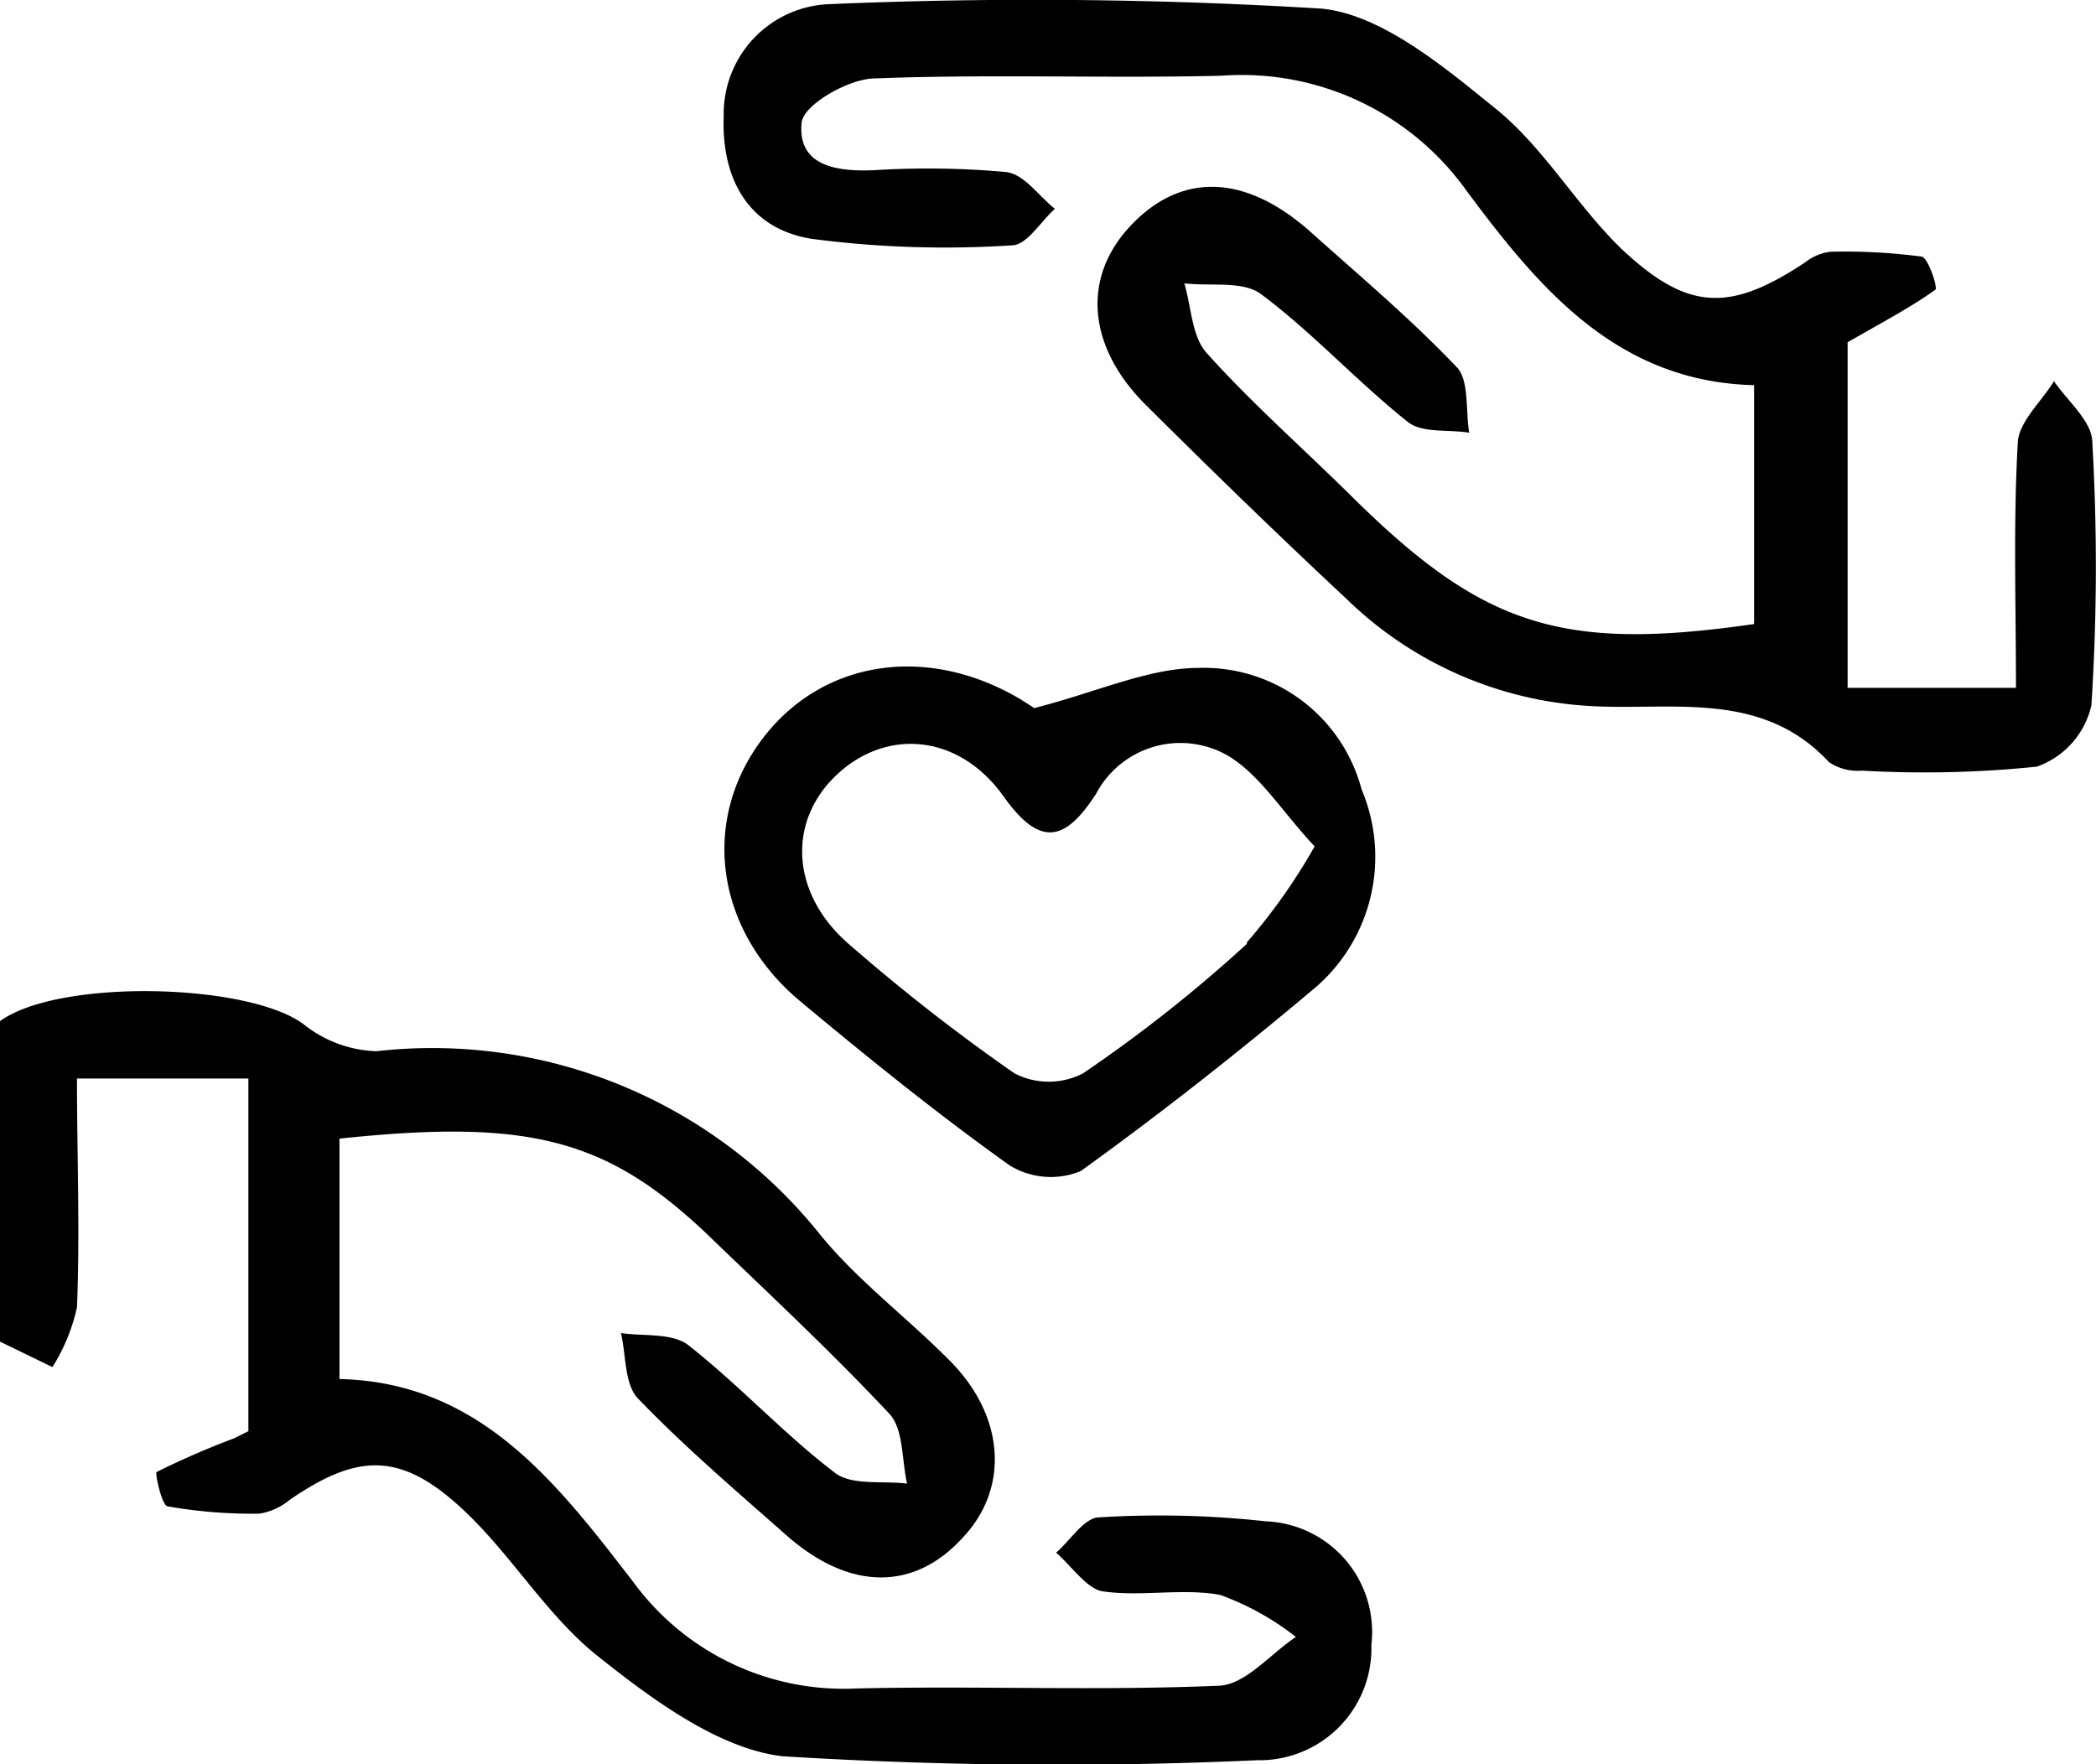 <svg xmlns="http://www.w3.org/2000/svg" viewBox="0 0 68.35 57.53"><g data-name="Camada 2"><path d="M41.28 49.61a31.77 31.77 0 00-5.43-.13c-.49 0-.94.75-1.41 1.15.5.44 1 1.17 1.5 1.26 1.26.19 2.61-.11 3.85.12a8.91 8.91 0 012.47 1.37c-.83.55-1.64 1.55-2.5 1.59-3.93.17-7.88 0-11.83.09a8.5 8.5 0 01-7.27-3.46c-2.49-3.23-5-6.53-9.59-6.63v-7.84c6.15-.65 8.68 0 11.93 3.06 2 1.93 4.08 3.86 6 5.91.47.5.4 1.5.58 2.28-.8-.1-1.8.07-2.35-.35-1.68-1.28-3.13-2.87-4.79-4.17-.52-.4-1.45-.28-2.19-.39.17.73.11 1.68.56 2.14 1.52 1.58 3.19 3 4.84 4.46 2.08 1.83 4.21 1.82 5.81 0 1.45-1.6 1.29-3.9-.47-5.68-1.38-1.4-3-2.61-4.23-4.11a16.19 16.19 0 00-14.49-6 4 4 0 01-2.37-.88c-1.81-1.35-8-1.49-9.9-.1v10.45l1.71.83a6.1 6.1 0 00.8-1.95c.1-2.48 0-5 0-7.46H8.1v11.5l-.46.23A27.08 27.08 0 005.11 48c-.07 0 .16 1.08.35 1.12a16 16 0 003 .24 2.08 2.08 0 001-.46c2.21-1.51 3.6-1.56 5.61.3 1.6 1.48 2.75 3.48 4.44 4.82s3.89 3 6 3.25A144.88 144.88 0 0041 57.4a3.65 3.65 0 003.72-3.76 3.61 3.61 0 00-3.44-4.03zm26.95-35.18c0-.69-.81-1.35-1.25-2-.41.67-1.15 1.33-1.18 2-.15 2.62-.06 5.25-.06 8h-5.49V11.16c1.19-.68 2.06-1.14 2.86-1.71.09-.06-.22-1-.43-1.08a19 19 0 00-3-.16 1.66 1.66 0 00-.82.35c-2.45 1.62-3.82 1.6-6-.46-1.46-1.42-2.52-3.29-4.08-4.55S45.08.46 43.08.28A155.11 155.11 0 0026.94.14a3.58 3.58 0 00-3.34 3.65c-.08 2.08.84 3.68 2.88 4A33.37 33.37 0 0033 8c.48 0 .93-.77 1.4-1.19-.53-.42-1-1.13-1.59-1.2a28.16 28.16 0 00-4.31-.06C27.31 5.6 26 5.43 26.14 4c.06-.58 1.49-1.4 2.32-1.44 3.78-.15 7.58 0 11.37-.09a9 9 0 018 3.76c2.36 3.17 4.9 6.22 9.37 6.33v7.79c-6.31.91-8.86.07-13.18-4.22-1.56-1.54-3.22-3-4.68-4.63-.48-.54-.49-1.5-.72-2.26.85.1 1.91-.09 2.5.35 1.69 1.26 3.13 2.85 4.79 4.17.46.37 1.32.24 2 .35-.12-.73 0-1.69-.39-2.12-1.51-1.59-3.19-3-4.83-4.47-2.11-1.85-4.18-1.9-5.82-.16s-1.36 4 .49 5.84c2.15 2.14 4.32 4.25 6.54 6.32a12.37 12.37 0 007.9 3.5c2.67.17 5.63-.55 7.84 1.83a1.65 1.65 0 001.07.28 35.7 35.7 0 005.71-.13 2.77 2.77 0 001.78-2 70.83 70.83 0 00.03-8.57zM39.1 21.78c-1.64 0-3.27.77-5.37 1.31l-.44-.28c-3.09-1.84-6.56-1.28-8.5 1.38s-1.44 6.19 1.34 8.49c2.21 1.84 4.45 3.65 6.79 5.32a2.57 2.57 0 002.32.19c2.64-1.9 5.21-3.93 7.67-6a5.63 5.63 0 001.49-6.45 5.32 5.32 0 00-5.3-3.96zm1.56 9A47.14 47.14 0 0135.32 35a2.43 2.43 0 01-2.24 0 62.09 62.09 0 01-5.36-4.18c-1.92-1.63-2.07-4-.45-5.54s4-1.37 5.47.71c1.19 1.66 2 1.44 3-.1a3.11 3.11 0 014.13-1.34c1.13.57 1.89 1.87 3 3.05a19 19 0 01-2.21 3.13z" data-name="Camada 1"/></g></svg>